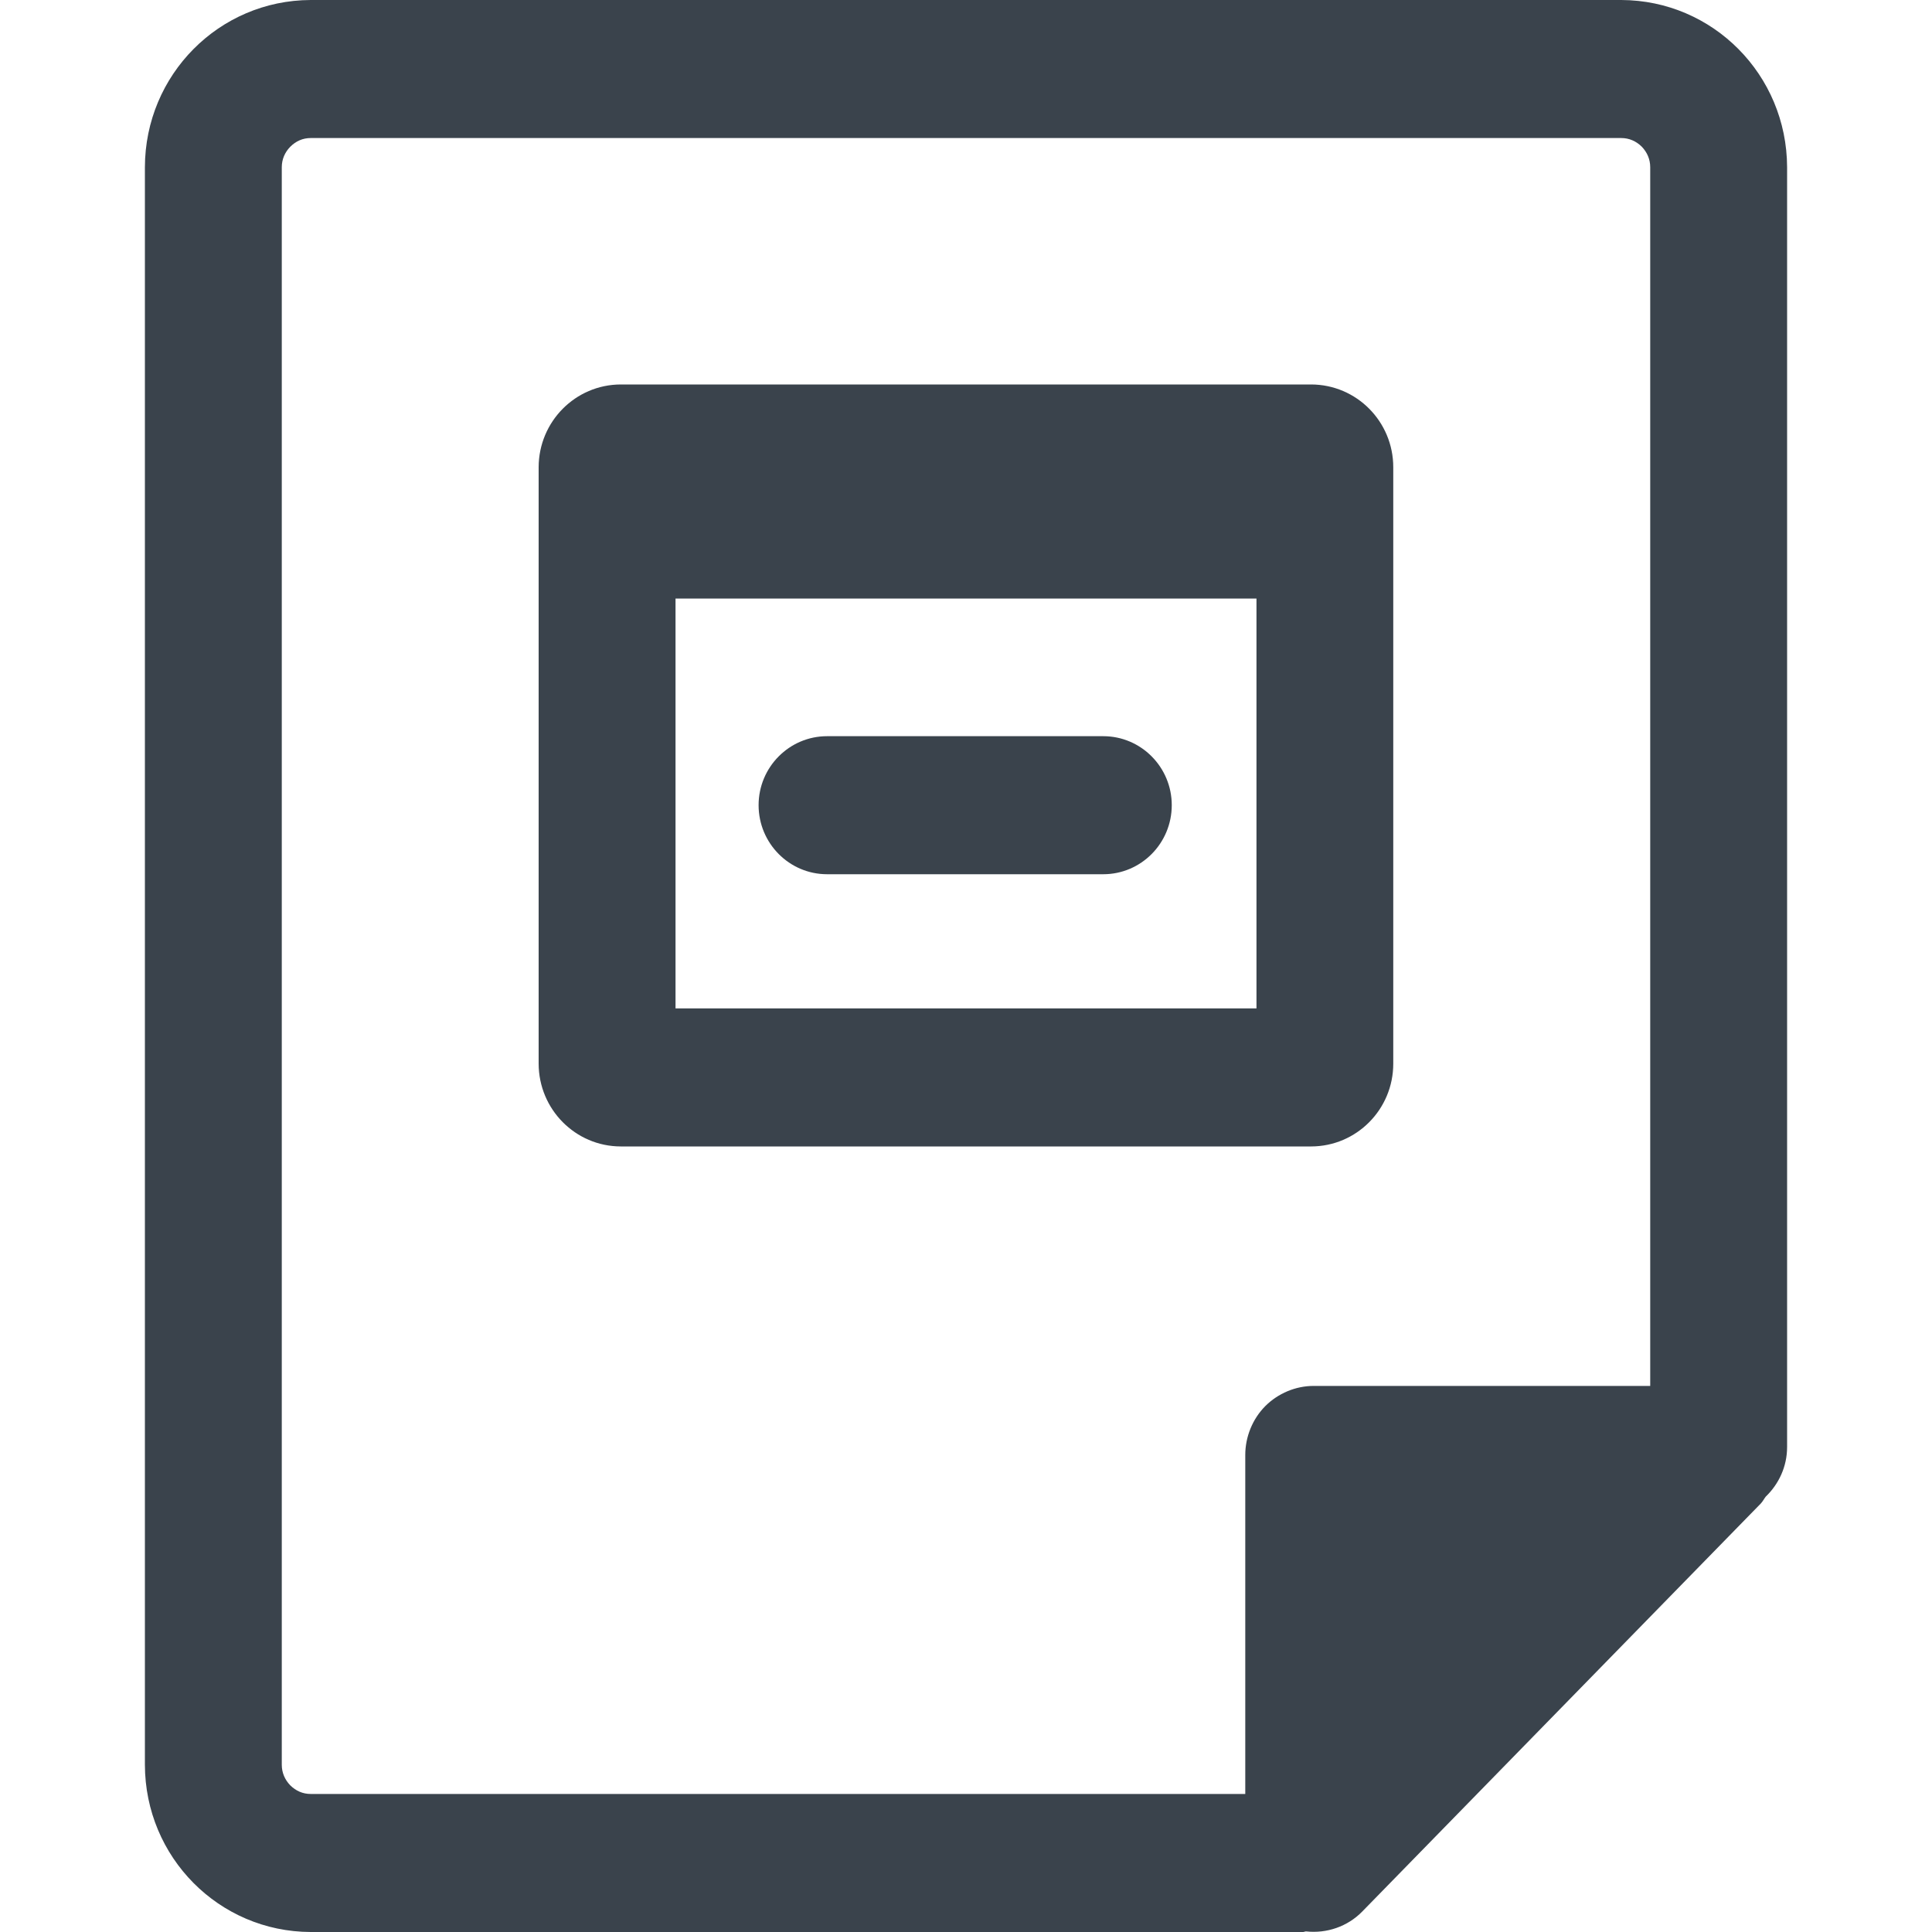 <?xml version="1.0" encoding="UTF-8" standalone="no"?>
<svg width="20px" height="20px" viewBox="0 0 20 20" version="1.1" xmlns="http://www.w3.org/2000/svg" xmlns:xlink="http://www.w3.org/1999/xlink">
    <!-- Generator: Sketch 3.8.3 (29802) - http://www.bohemiancoding.com/sketch -->
    <title>presentation</title>
    <desc>Created with Sketch.</desc>
    <defs></defs>
    <g stroke="none" stroke-width="1" fill="none" fill-rule="evenodd">
        <g transform="translate(-6, -6)" fill="#3A434C">
            <path d="M9.005,24.482 C8.949,24.424 8.917,24.351 8.917,24.269 L8.917,7.731 C8.917,7.649 8.949,7.576 9.005,7.519 C9.063,7.461 9.134,7.429 9.216,7.429 L22.783,7.429 C22.865,7.429 22.937,7.461 22.995,7.518 C23.051,7.576 23.083,7.649 23.083,7.731 L23.083,20.347 L19.599,20.347 C19.412,20.347 19.23,20.424 19.098,20.556 C18.966,20.689 18.891,20.874 18.891,21.061 L18.891,24.571 L9.216,24.571 C9.134,24.571 9.063,24.539 9.005,24.482 M24.5,20.979 L24.5,7.731 C24.497,6.774 23.732,6.003 22.783,6 L9.216,6 C8.268,6.003 7.502,6.774 7.5,7.731 L7.5,24.269 C7.502,25.226 8.267,25.997 9.216,26 L19.489,26 C19.5,26 19.509,25.994 19.52,25.994 C19.733,26.017 19.949,25.945 20.103,25.787 L24.229,21.563 C24.249,21.541 24.261,21.516 24.279,21.493 C24.414,21.363 24.5,21.182 24.5,20.979 M12.993,12.196 L19.007,12.196 L19.007,16.439 L12.993,16.439 L12.993,12.196 Z M19.573,17.868 C20.043,17.867 20.423,17.484 20.423,17.011 L20.423,10.837 C20.423,10.364 20.043,9.981 19.573,9.98 L12.426,9.98 C11.957,9.981 11.577,10.364 11.576,10.837 L11.576,17.011 C11.577,17.484 11.957,17.867 12.426,17.868 L19.573,17.868 Z M17.421,13.621 L14.562,13.621 C14.171,13.621 13.853,13.941 13.853,14.335 C13.853,14.73 14.171,15.05 14.562,15.05 L17.421,15.05 C17.812,15.05 18.13,14.73 18.13,14.335 C18.13,13.941 17.812,13.621 17.421,13.621"></path>
        </g>
    </g>
</svg>